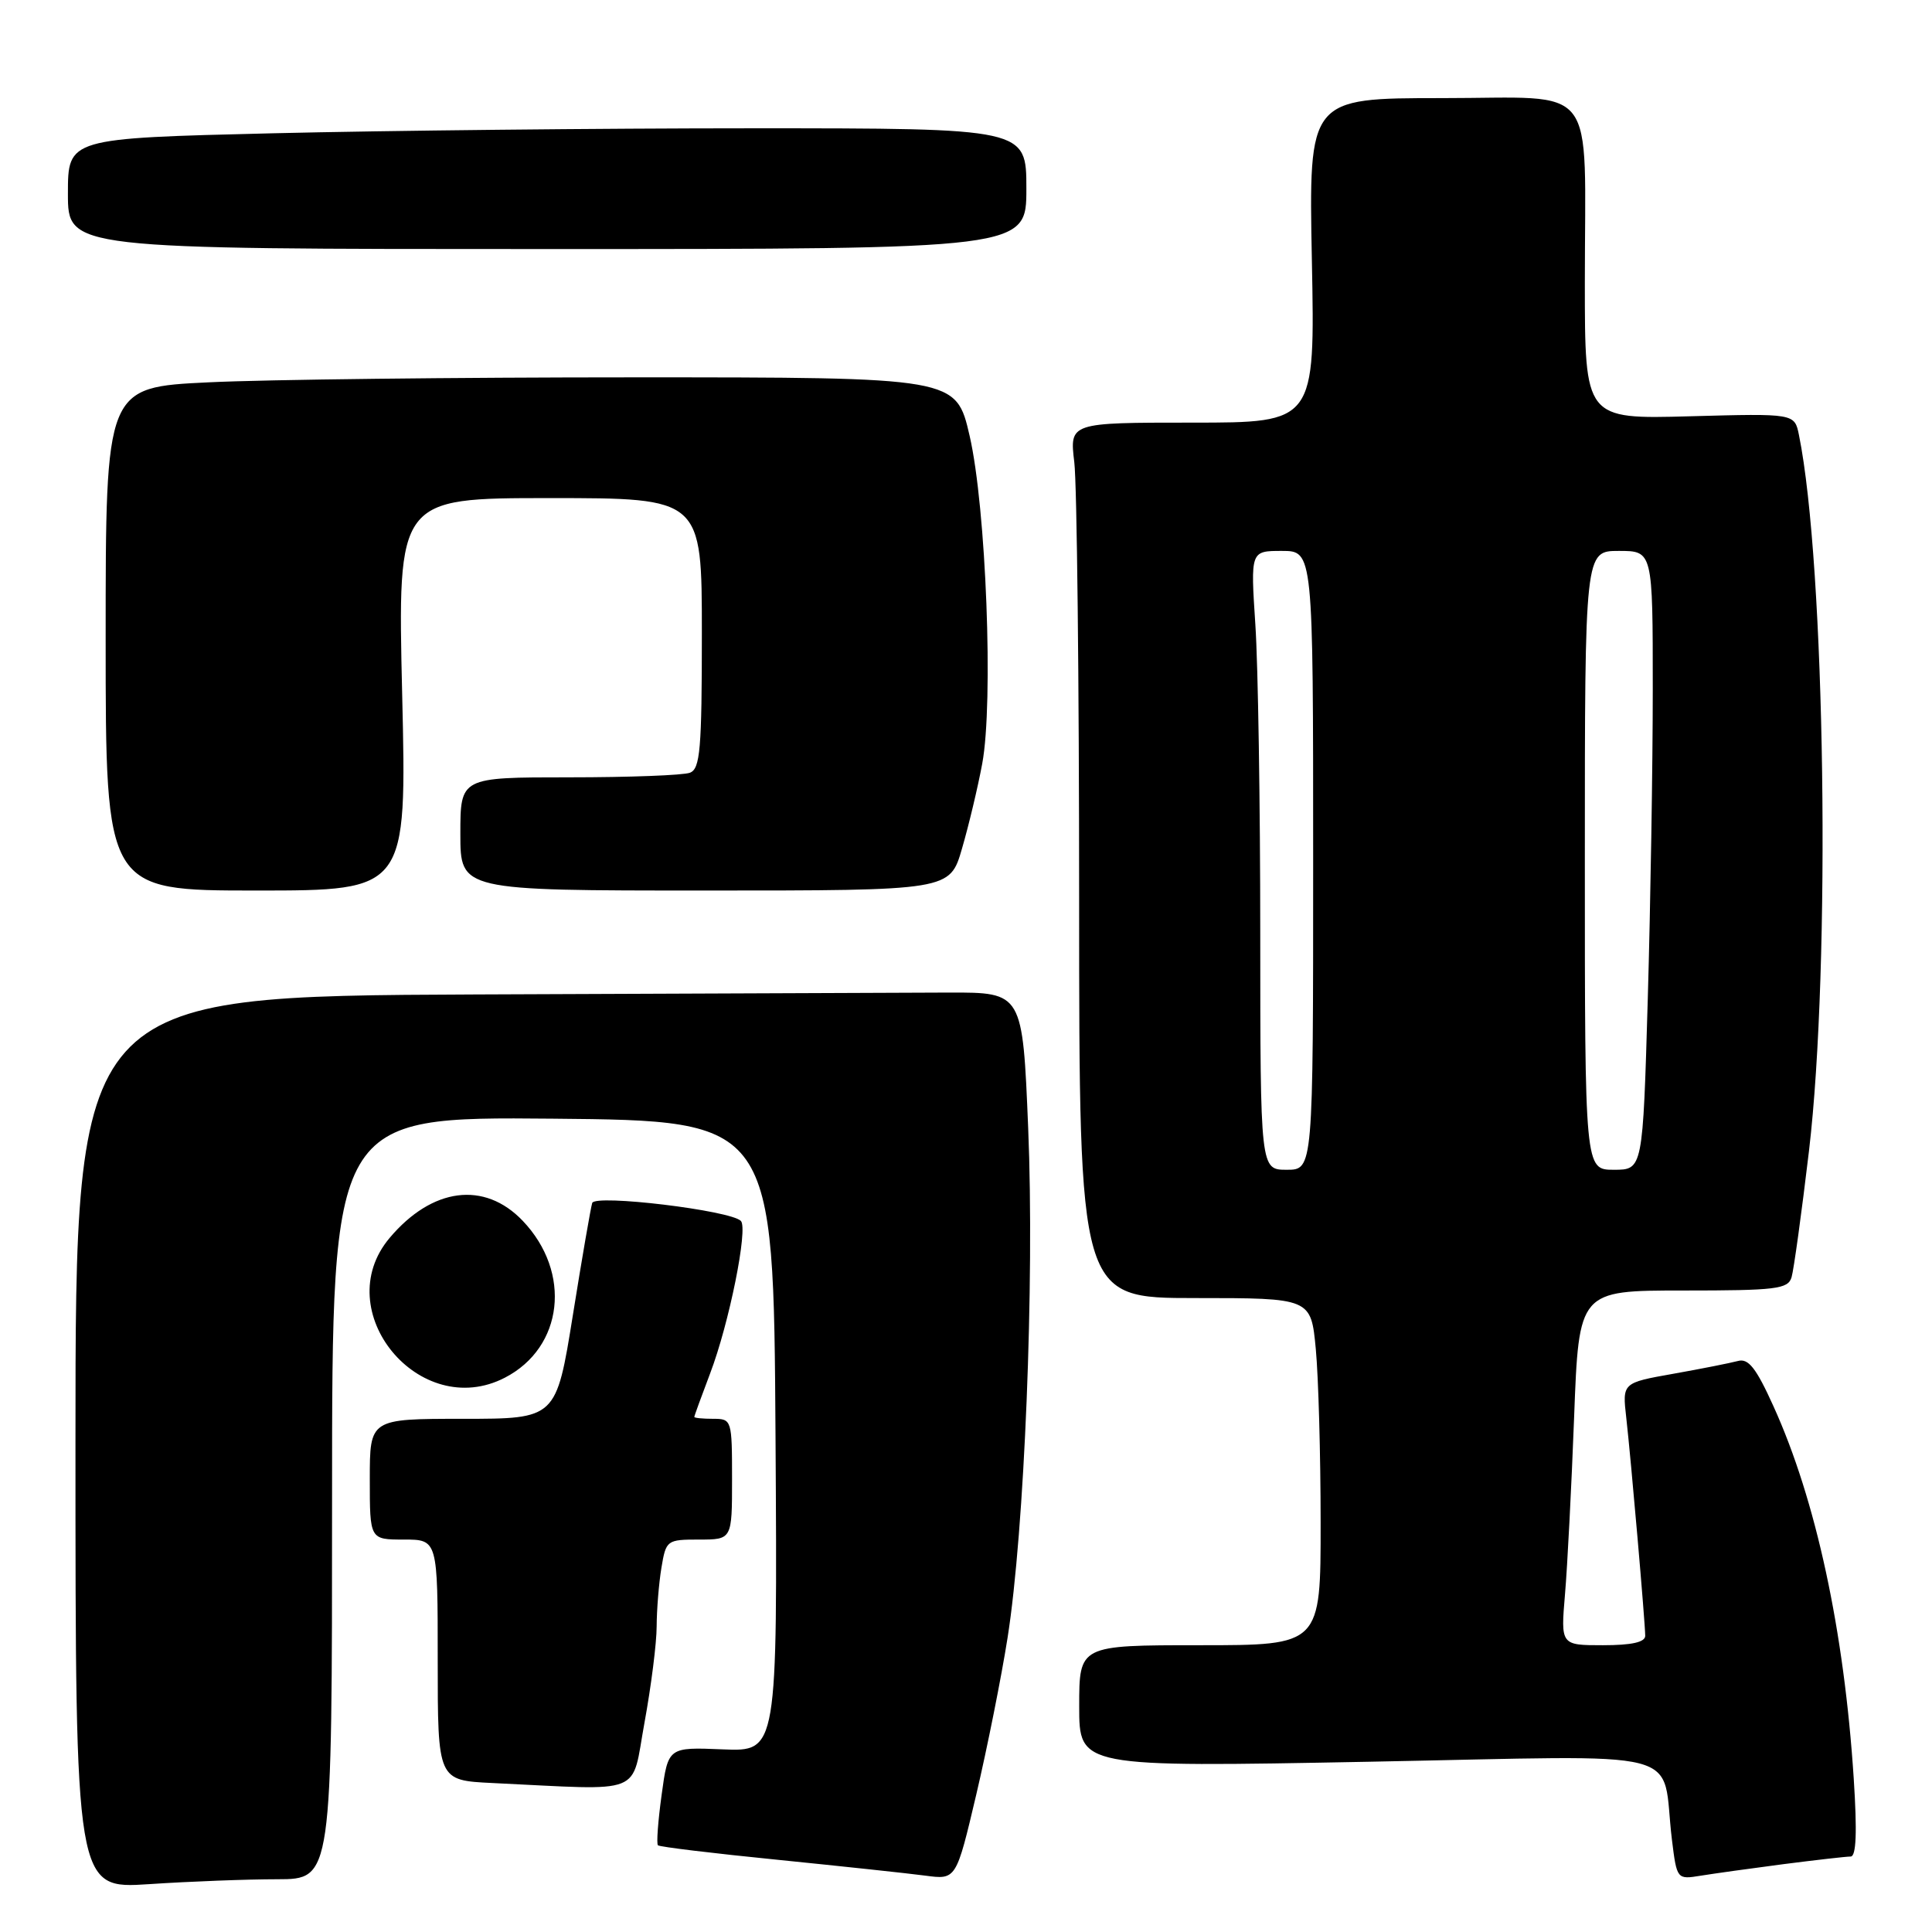 <?xml version="1.0" encoding="UTF-8" standalone="no"?>
<!DOCTYPE svg PUBLIC "-//W3C//DTD SVG 1.1//EN" "http://www.w3.org/Graphics/SVG/1.1/DTD/svg11.dtd" >
<svg xmlns="http://www.w3.org/2000/svg" xmlns:xlink="http://www.w3.org/1999/xlink" version="1.1" viewBox="0 0 256 256">
 <g >
 <path fill="currentColor"
d=" M 36.75 249.01 C 44.00 249.00 44.00 249.00 44.00 198.48 C 44.00 147.97 44.00 147.97 73.25 148.23 C 102.50 148.50 102.50 148.50 102.76 190.30 C 103.02 232.10 103.02 232.10 95.77 231.80 C 88.53 231.50 88.53 231.50 87.67 237.82 C 87.19 241.30 86.97 244.31 87.18 244.51 C 87.38 244.72 94.51 245.58 103.03 246.43 C 111.54 247.29 120.35 248.23 122.60 248.53 C 126.70 249.08 126.70 249.08 129.36 237.79 C 130.82 231.58 132.69 222.22 133.51 217.00 C 135.75 202.82 137.09 169.89 136.24 149.50 C 135.50 131.50 135.50 131.50 125.75 131.52 C 120.39 131.54 92.15 131.65 63.00 131.77 C 10.00 132.00 10.00 132.00 10.00 191.15 C 10.00 250.30 10.00 250.30 19.75 249.66 C 25.11 249.30 32.76 249.01 36.75 249.01 Z  M 236.32 247.01 C 240.62 246.46 244.63 246.00 245.22 246.00 C 245.96 246.00 246.09 242.79 245.63 235.68 C 244.36 216.07 240.63 198.76 235.00 186.35 C 232.70 181.26 231.67 179.95 230.28 180.34 C 229.30 180.60 225.45 181.37 221.73 182.03 C 214.96 183.23 214.96 183.23 215.49 187.87 C 216.12 193.43 217.99 214.98 218.00 216.75 C 218.00 217.60 216.21 218.00 212.40 218.00 C 206.80 218.00 206.80 218.00 207.37 211.25 C 207.69 207.54 208.23 196.96 208.58 187.75 C 209.21 171.00 209.21 171.00 223.04 171.00 C 235.34 171.00 236.92 170.81 237.39 169.25 C 237.68 168.29 238.72 160.75 239.70 152.50 C 242.61 127.88 241.87 74.86 238.37 57.64 C 237.79 54.78 237.79 54.78 223.90 55.16 C 210.00 55.54 210.00 55.54 210.00 37.40 C 210.00 10.40 212.02 13.00 191.08 13.00 C 173.41 13.00 173.41 13.00 173.83 34.50 C 174.25 56.00 174.25 56.00 157.98 56.00 C 141.72 56.00 141.72 56.00 142.35 61.25 C 142.70 64.14 142.99 90.24 142.99 119.25 C 143.00 172.00 143.00 172.00 158.36 172.00 C 173.71 172.00 173.71 172.00 174.35 178.75 C 174.70 182.46 174.99 192.81 174.99 201.75 C 175.00 218.00 175.00 218.00 159.00 218.00 C 143.00 218.00 143.00 218.00 143.00 226.09 C 143.00 234.17 143.00 234.17 181.39 233.44 C 224.83 232.62 220.02 231.38 221.54 243.78 C 222.19 249.04 222.21 249.05 225.35 248.54 C 227.08 248.26 232.02 247.57 236.32 247.01 Z  M 85.40 228.25 C 86.28 223.44 87.01 217.70 87.01 215.50 C 87.02 213.30 87.30 209.81 87.64 207.75 C 88.25 204.08 88.36 204.00 92.63 204.00 C 97.00 204.00 97.00 204.00 97.00 196.00 C 97.00 188.13 96.96 188.00 94.50 188.00 C 93.12 188.00 92.00 187.89 92.00 187.75 C 92.00 187.61 92.94 185.03 94.09 182.00 C 96.62 175.37 99.15 162.78 98.17 161.78 C 96.80 160.38 78.85 158.22 78.47 159.40 C 78.28 160.00 77.12 166.69 75.91 174.25 C 73.70 188.00 73.70 188.00 61.35 188.00 C 49.00 188.00 49.00 188.00 49.00 196.00 C 49.00 204.00 49.00 204.00 53.50 204.00 C 58.00 204.00 58.00 204.00 58.00 219.96 C 58.00 235.91 58.00 235.91 65.25 236.26 C 85.69 237.23 83.60 238.06 85.40 228.25 Z  M 66.90 182.55 C 74.66 178.54 75.79 168.60 69.26 161.76 C 64.19 156.45 57.25 157.35 51.62 164.04 C 43.49 173.70 55.61 188.39 66.90 182.55 Z  M 53.29 92.00 C 52.68 66.00 52.68 66.00 72.84 66.00 C 93.00 66.00 93.00 66.00 93.00 83.89 C 93.00 99.29 92.78 101.87 91.42 102.39 C 90.55 102.73 83.35 103.00 75.42 103.00 C 61.00 103.00 61.00 103.00 61.00 110.50 C 61.00 118.00 61.00 118.00 93.43 118.00 C 125.86 118.00 125.86 118.00 127.47 112.44 C 128.36 109.39 129.57 104.32 130.15 101.19 C 131.66 93.08 130.67 67.25 128.48 57.75 C 126.69 50.00 126.69 50.00 84.00 50.00 C 60.53 50.00 35.17 50.29 27.66 50.66 C 14.00 51.31 14.00 51.31 14.00 84.66 C 14.00 118.00 14.00 118.00 33.95 118.00 C 53.90 118.00 53.90 118.00 53.29 92.00 Z  M 136.00 25.00 C 136.00 17.00 136.00 17.00 99.66 17.00 C 79.68 17.00 51.10 17.30 36.16 17.66 C 9.00 18.32 9.00 18.32 9.00 25.66 C 9.00 33.00 9.00 33.00 72.50 33.00 C 136.00 33.00 136.00 33.00 136.00 25.00 Z  M 166.99 123.75 C 166.99 106.56 166.70 88.11 166.34 82.75 C 165.70 73.00 165.70 73.00 169.85 73.00 C 174.00 73.00 174.00 73.00 174.00 114.00 C 174.00 155.00 174.00 155.00 170.50 155.00 C 167.00 155.00 167.00 155.00 166.99 123.75 Z  M 210.00 114.00 C 210.00 73.00 210.00 73.00 214.50 73.00 C 219.00 73.00 219.00 73.00 219.00 91.34 C 219.00 101.42 218.70 119.87 218.34 132.34 C 217.68 155.00 217.68 155.00 213.84 155.00 C 210.00 155.00 210.00 155.00 210.00 114.00 Z "/>
</g>
</svg>